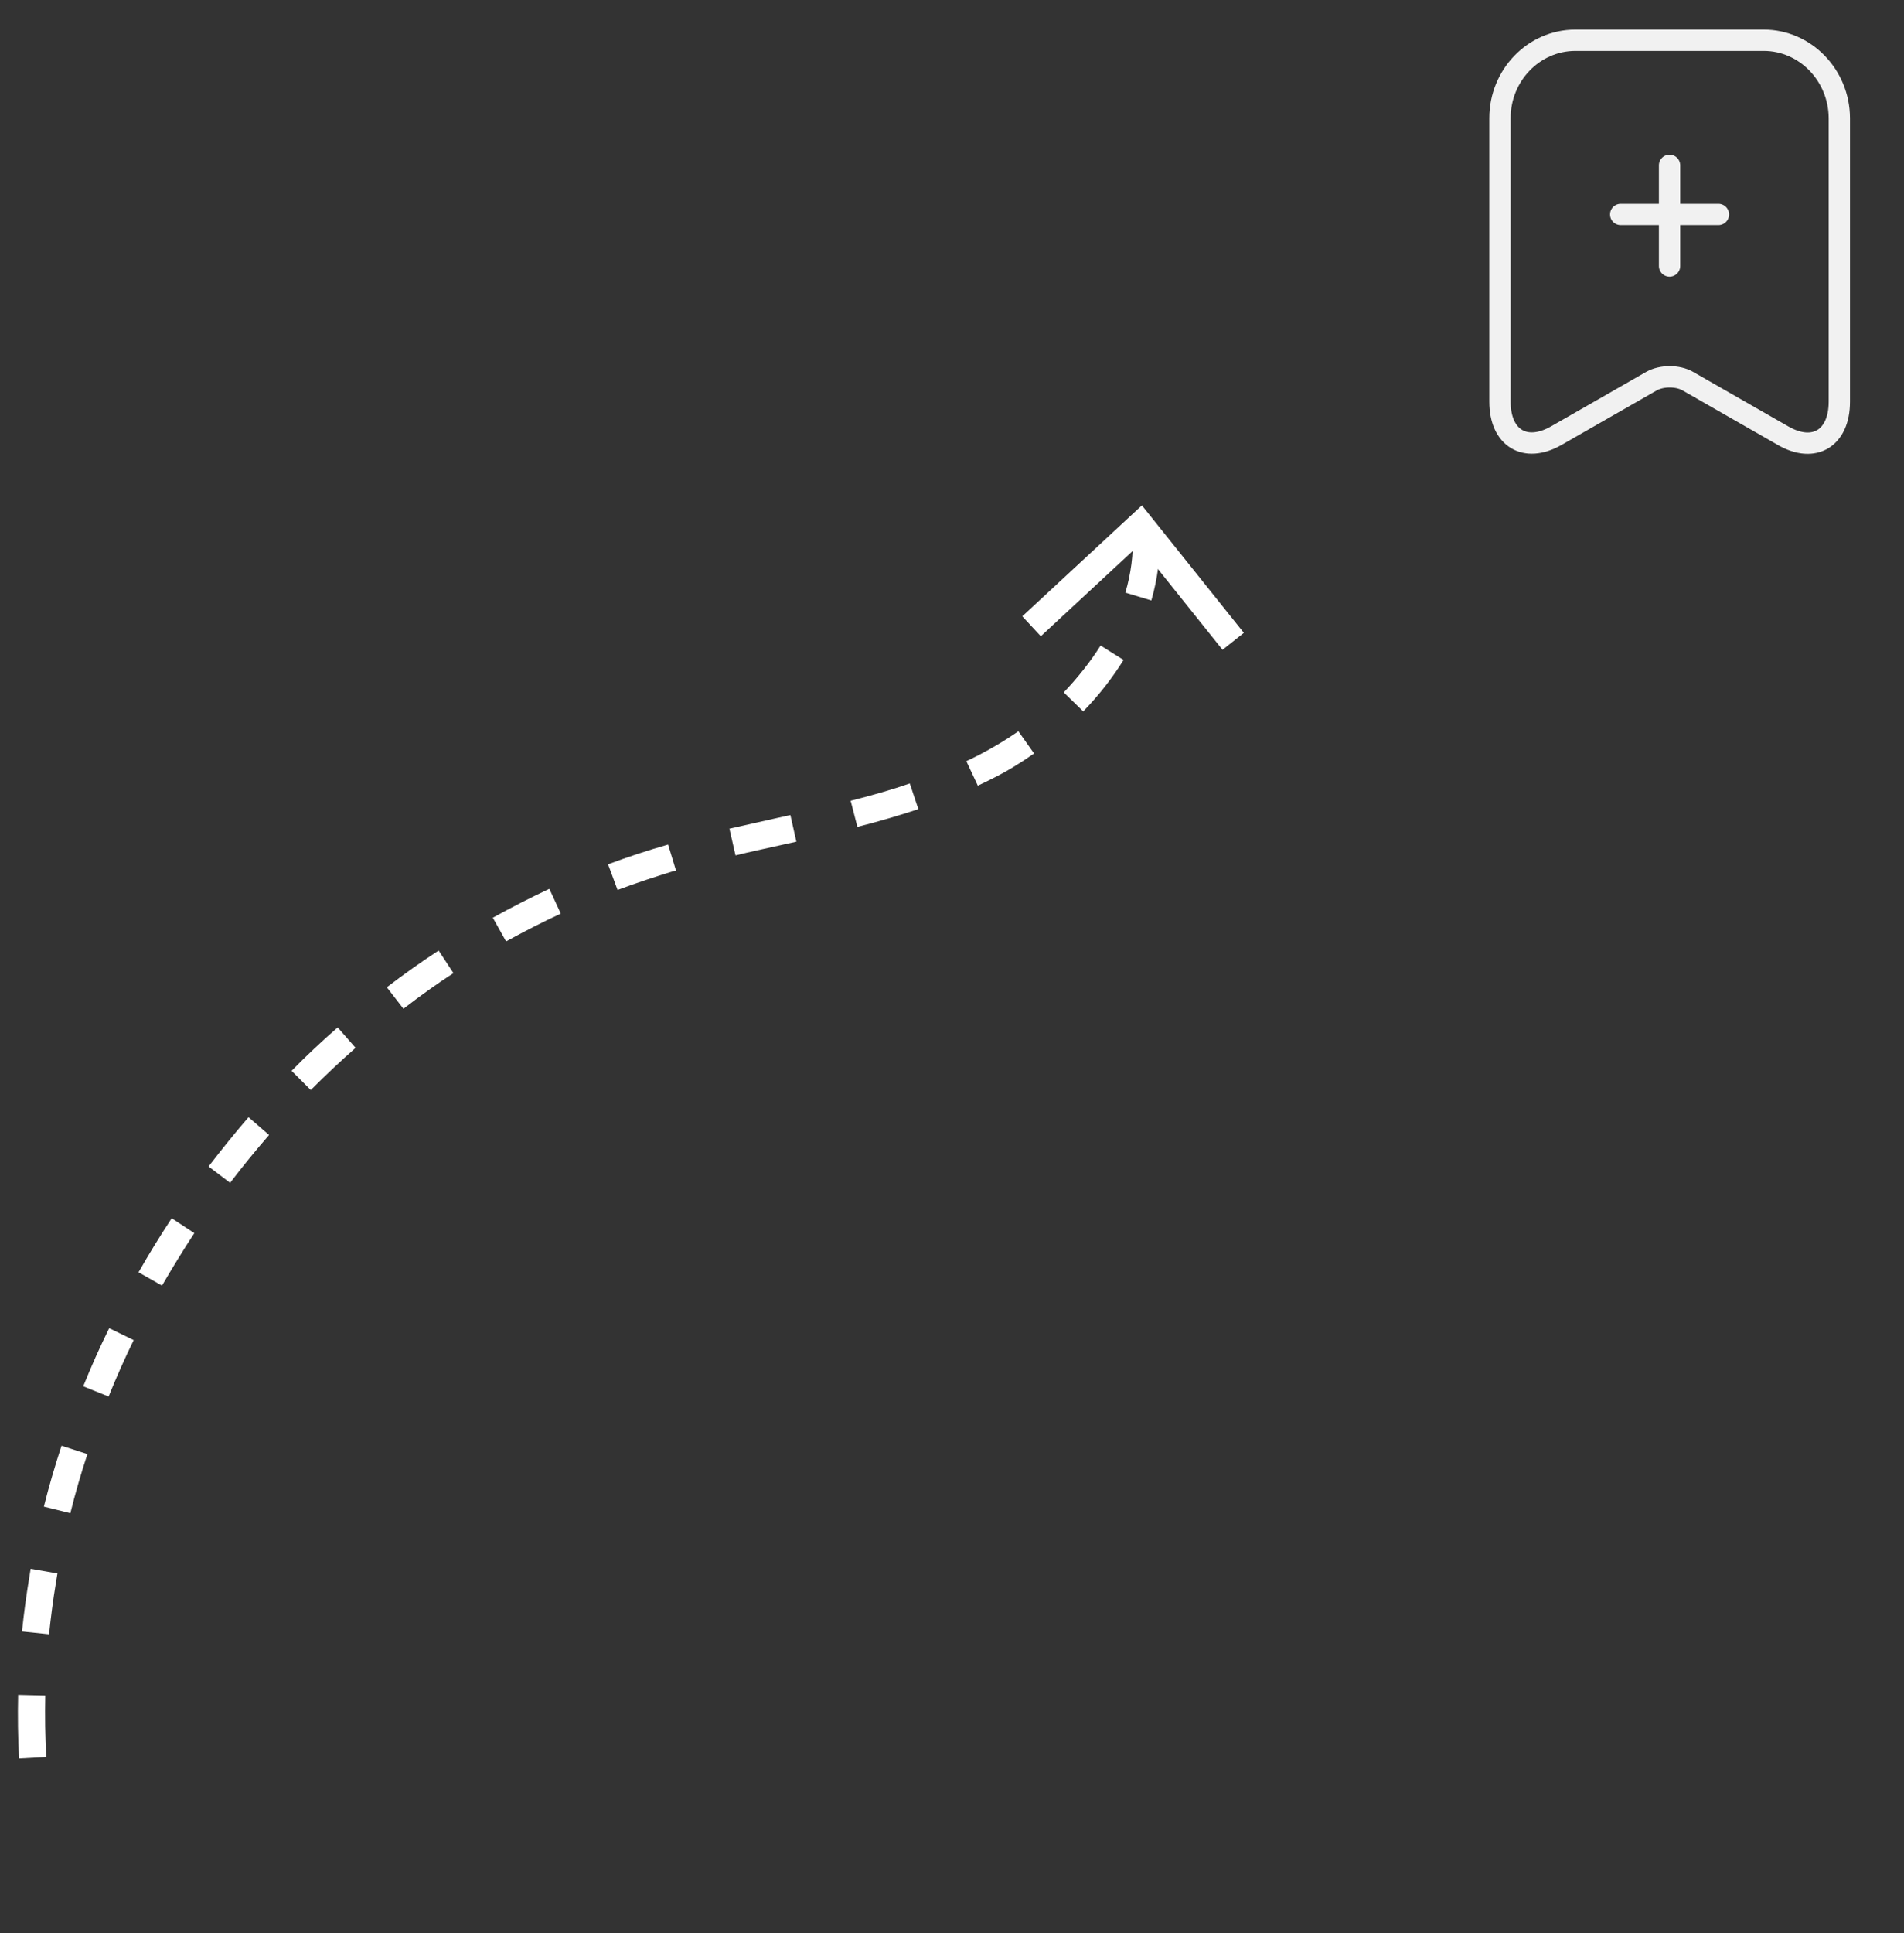<svg width="134" height="136" viewBox="0 0 134 136" fill="none" xmlns="http://www.w3.org/2000/svg">
<rect x="0" y="0" width="134" height="136" fill="#333333" stroke="none"/>
<g clip-path="url(#clip0_156_1571)">
<path d="M2.052 111.016L2.159 110.363L4.042 110.692L3.938 111.327C3.738 112.541 3.576 113.761 3.454 114.968L1.549 114.77C1.68 113.506 1.849 112.249 2.055 110.998L2.052 111.016ZM3.089 105.989C3.438 104.57 3.867 103.125 4.331 101.705L6.152 102.293C5.695 103.675 5.293 105.067 4.951 106.449L3.089 105.989ZM1.276 119.232L3.186 119.278C3.161 120.712 3.171 122.171 3.261 123.606L1.344 123.712C1.26 122.241 1.242 120.723 1.276 119.232ZM5.865 97.508C6.416 96.141 7.026 94.764 7.686 93.434L9.408 94.274C8.773 95.57 8.191 96.893 7.643 98.242L5.862 97.527L5.865 97.508ZM9.753 89.497C10.481 88.217 11.266 86.946 12.084 85.699L13.677 86.748C12.883 87.96 12.123 89.197 11.401 90.439L9.734 89.494L9.753 89.497ZM14.678 82.06C15.581 80.885 16.521 79.716 17.492 78.591L18.936 79.845C17.989 80.936 17.076 82.052 16.195 83.211L14.678 82.06ZM20.522 75.33C21.559 74.273 22.649 73.244 23.767 72.277L25.027 73.712C23.949 74.666 22.884 75.661 21.872 76.683L20.522 75.33ZM27.224 69.451C28.407 68.552 29.625 67.678 30.871 66.866L31.913 68.457C30.711 69.238 29.537 70.08 28.394 70.966L27.224 69.451ZM34.684 64.559C35.992 63.834 37.331 63.153 38.662 62.528L39.468 64.272C38.181 64.866 36.882 65.534 35.617 66.228L34.684 64.559ZM42.781 60.808C44.17 60.288 45.61 59.816 47.019 59.414L47.579 61.252L47.362 61.293C46.19 61.656 44.812 62.101 43.463 62.608L42.799 60.811L42.781 60.808ZM51.325 58.3C52.361 58.068 53.397 57.836 54.432 57.603L55.626 57.339L56.047 59.211L54.853 59.475C53.818 59.708 52.785 59.922 51.765 60.176L51.341 58.322L51.325 58.3ZM59.877 56.331C61.439 55.936 62.788 55.544 64.029 55.115L64.633 56.922C63.355 57.344 61.943 57.764 60.342 58.172L59.862 56.31L59.877 56.331ZM68.008 53.545C68.319 53.404 68.632 53.245 68.946 53.085C69.87 52.604 70.783 52.064 71.672 51.443L72.776 53.006C71.823 53.673 70.841 54.279 69.818 54.782C69.483 54.957 69.15 55.114 68.817 55.27L68.008 53.545ZM74.864 48.708C75.861 47.663 76.733 46.56 77.458 45.413L79.075 46.427C78.294 47.68 77.344 48.904 76.236 50.045L74.864 48.708ZM79.691 37.667L81.605 37.579C81.679 39.107 81.474 40.703 81.03 42.241L79.202 41.691C79.591 40.374 79.781 38.986 79.71 37.67L79.691 37.667Z" fill="white"/>
<path d="M71.947 43.356L73.25 44.759L80.153 38.357L86.04 45.712L87.54 44.52L80.365 35.553L71.947 43.356Z" fill="white"/>
</g>
<path d="M120.938 15.088H114.062M117.5 11.631V18.714" stroke="#F1F1F1" stroke-width="1.5" stroke-miterlimit="10" stroke-linecap="round" stroke-linejoin="round"/>
<path d="M124.127 2.833H110.872C107.944 2.833 105.565 5.298 105.565 8.302V28.262C105.565 30.812 107.339 31.889 109.511 30.657L116.221 26.817C116.936 26.407 118.091 26.407 118.792 26.817L125.502 30.657C127.675 31.903 129.449 30.827 129.449 28.262V8.302C129.435 5.298 127.056 2.833 124.127 2.833Z" stroke="#F1F1F1" stroke-width="1.5" stroke-linecap="round" stroke-linejoin="round"/>
<defs>
<clipPath id="clip0_156_1571">
<rect width="99.814" height="73.564" fill="white" transform="translate(88.787 36.938) rotate(99.34)"/>
</clipPath>
</defs>
</svg>
